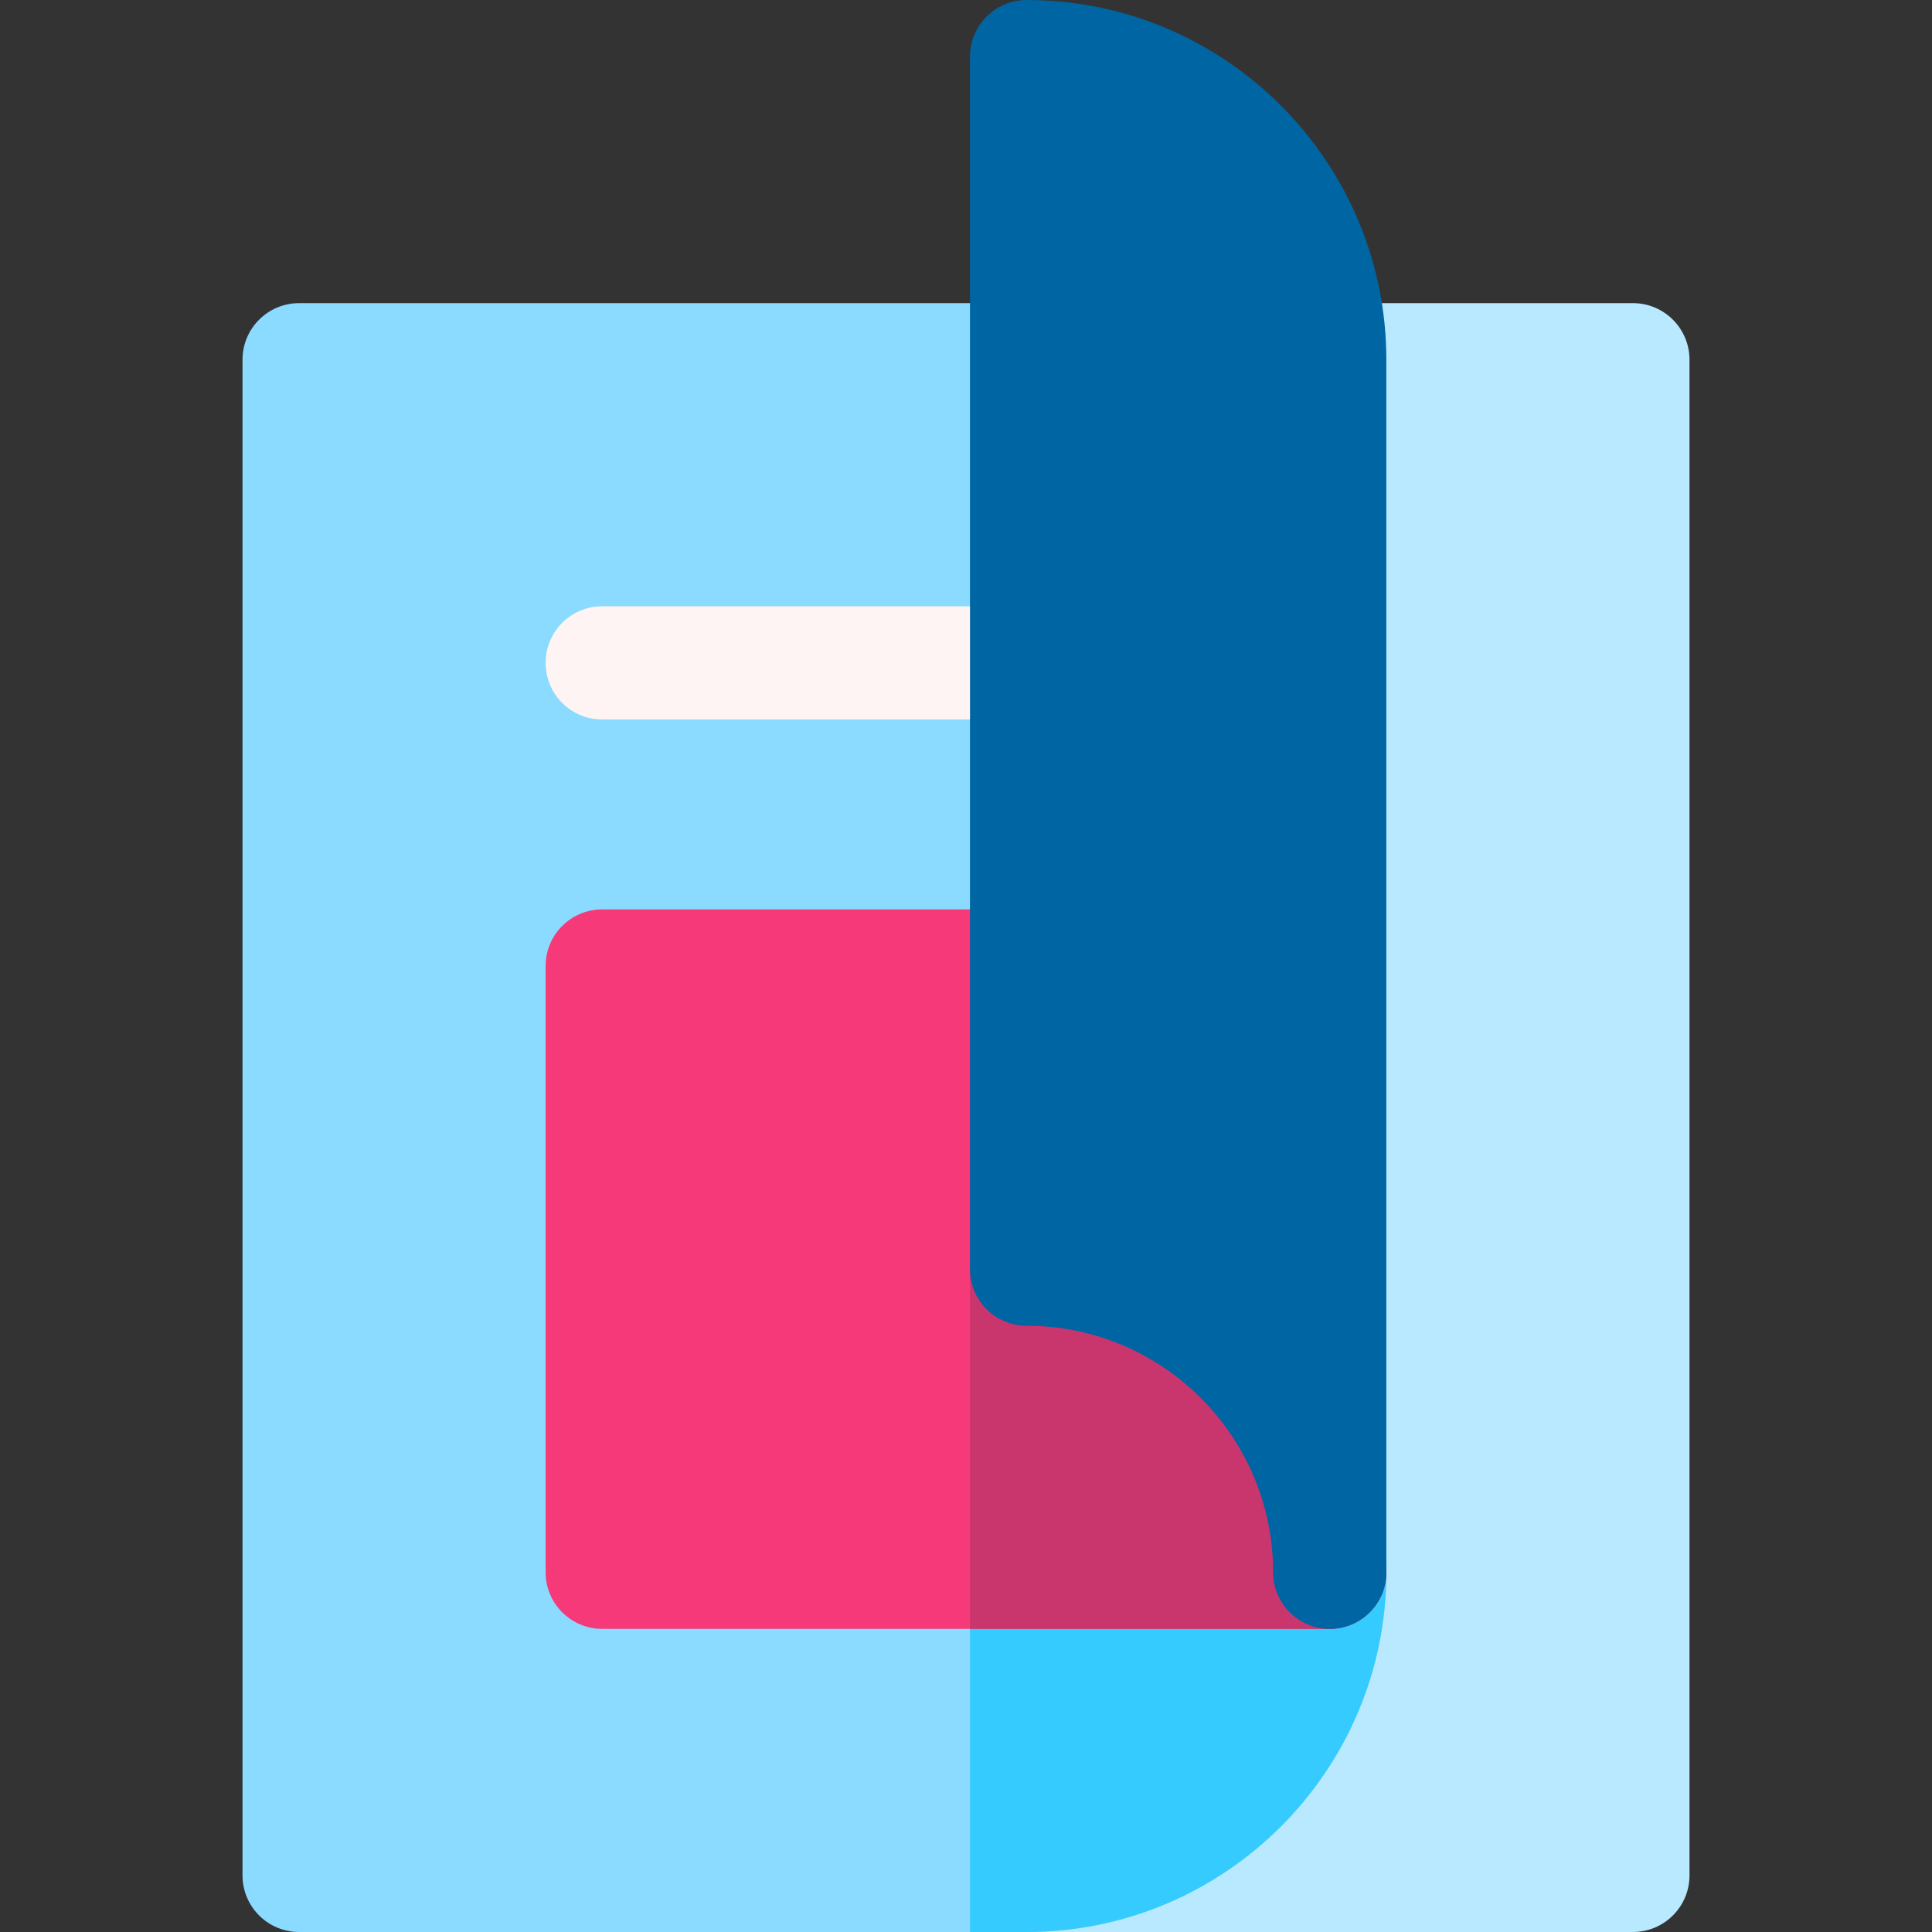 <svg xmlns="http://www.w3.org/2000/svg" version="1.1" xmlns:xlink="http://www.w3.org/1999/xlink" width="30" height="30" x="0" y="0" viewBox="0 0 512 512" style="enable-background: new 0 0 512 512" xml:space="preserve">
    <rect x="0" y="0" width="512" height="512" fill="#333333" stroke="none"/>
    <g>
        <path
            d="M432.734 80.334H352.4c-8.284 0-15 6.716-15 15v321.334c0 36.024-29.309 65.332-65.333 65.332-8.284 0-15 6.716-15 15s6.716 15 15 15h160.667c8.284 0 15-6.716 15-15V95.334c0-8.284-6.715-15-15-15z" fill="#b8e9ff" data-original="#b8e9ff">
        </path>
        <path
            d="M287.067 322.513V95.334c0-8.284-6.716-15-15-15h-192.8c-8.284 0-15 6.716-15 15V497c0 8.284 6.716 15 15 15h192.8c52.567 0 95.333-42.766 95.333-95.332 0-47.466-34.865-86.94-80.333-94.155z" fill="#8adbff" data-original="#8adbff">
        </path>
        <path
            d="M287.067 322.513V95.334c0-8.284-6.716-15-15-15h-15V512h15c52.567 0 95.333-42.766 95.333-95.332 0-47.466-34.865-86.94-80.333-94.155z" fill="#35cbff" data-original="#35cbff">
        </path>
        <path
            d="M352.394 401.668h-7.5l-66.131-132.263c4.915-2.463 8.298-7.533 8.298-13.405 0-8.284-6.716-15-15-15H159.594c-8.284 0-15 6.716-15 15v160.668c0 8.284 6.716 15 15 15h192.8c8.284 0 15-6.716 15-15s-6.716-15-15-15z" fill="#f63a79" data-original="#f63a79">
        </path>
         <path
            d="M352.394 401.668h-7.5l-66.131-132.263c4.915-2.463 8.298-7.533 8.298-13.405 0-8.284-6.716-15-15-15h-14.993v190.668h95.326c8.284 0 15-6.716 15-15s-6.716-15-15-15z" fill="#c8366d" data-original="#c8366d">
        </path>
            <path
            d="M272.067 190.668H159.594c-8.284 0-15-6.716-15-15s6.716-15 15-15h112.474c8.284 0 15 6.716 15 15-.001 8.284-6.716 15-15.001 15z" fill="#fff4f4" data-original="#fff4f4">
        </path>
            <path d="M272.061 0c-8.284 0-15 6.716-15 15v321.334c0 8.284 6.716 15 15 15 36.025 0 65.333 29.309 65.333 65.334 0 8.284 6.716 15 15 15s15-6.716 15-15V95.334C367.394 42.767 324.627 0 272.061 0z" fill="#0065a3" data-original="#0065a3">
        </path>
    </g>
</svg>
